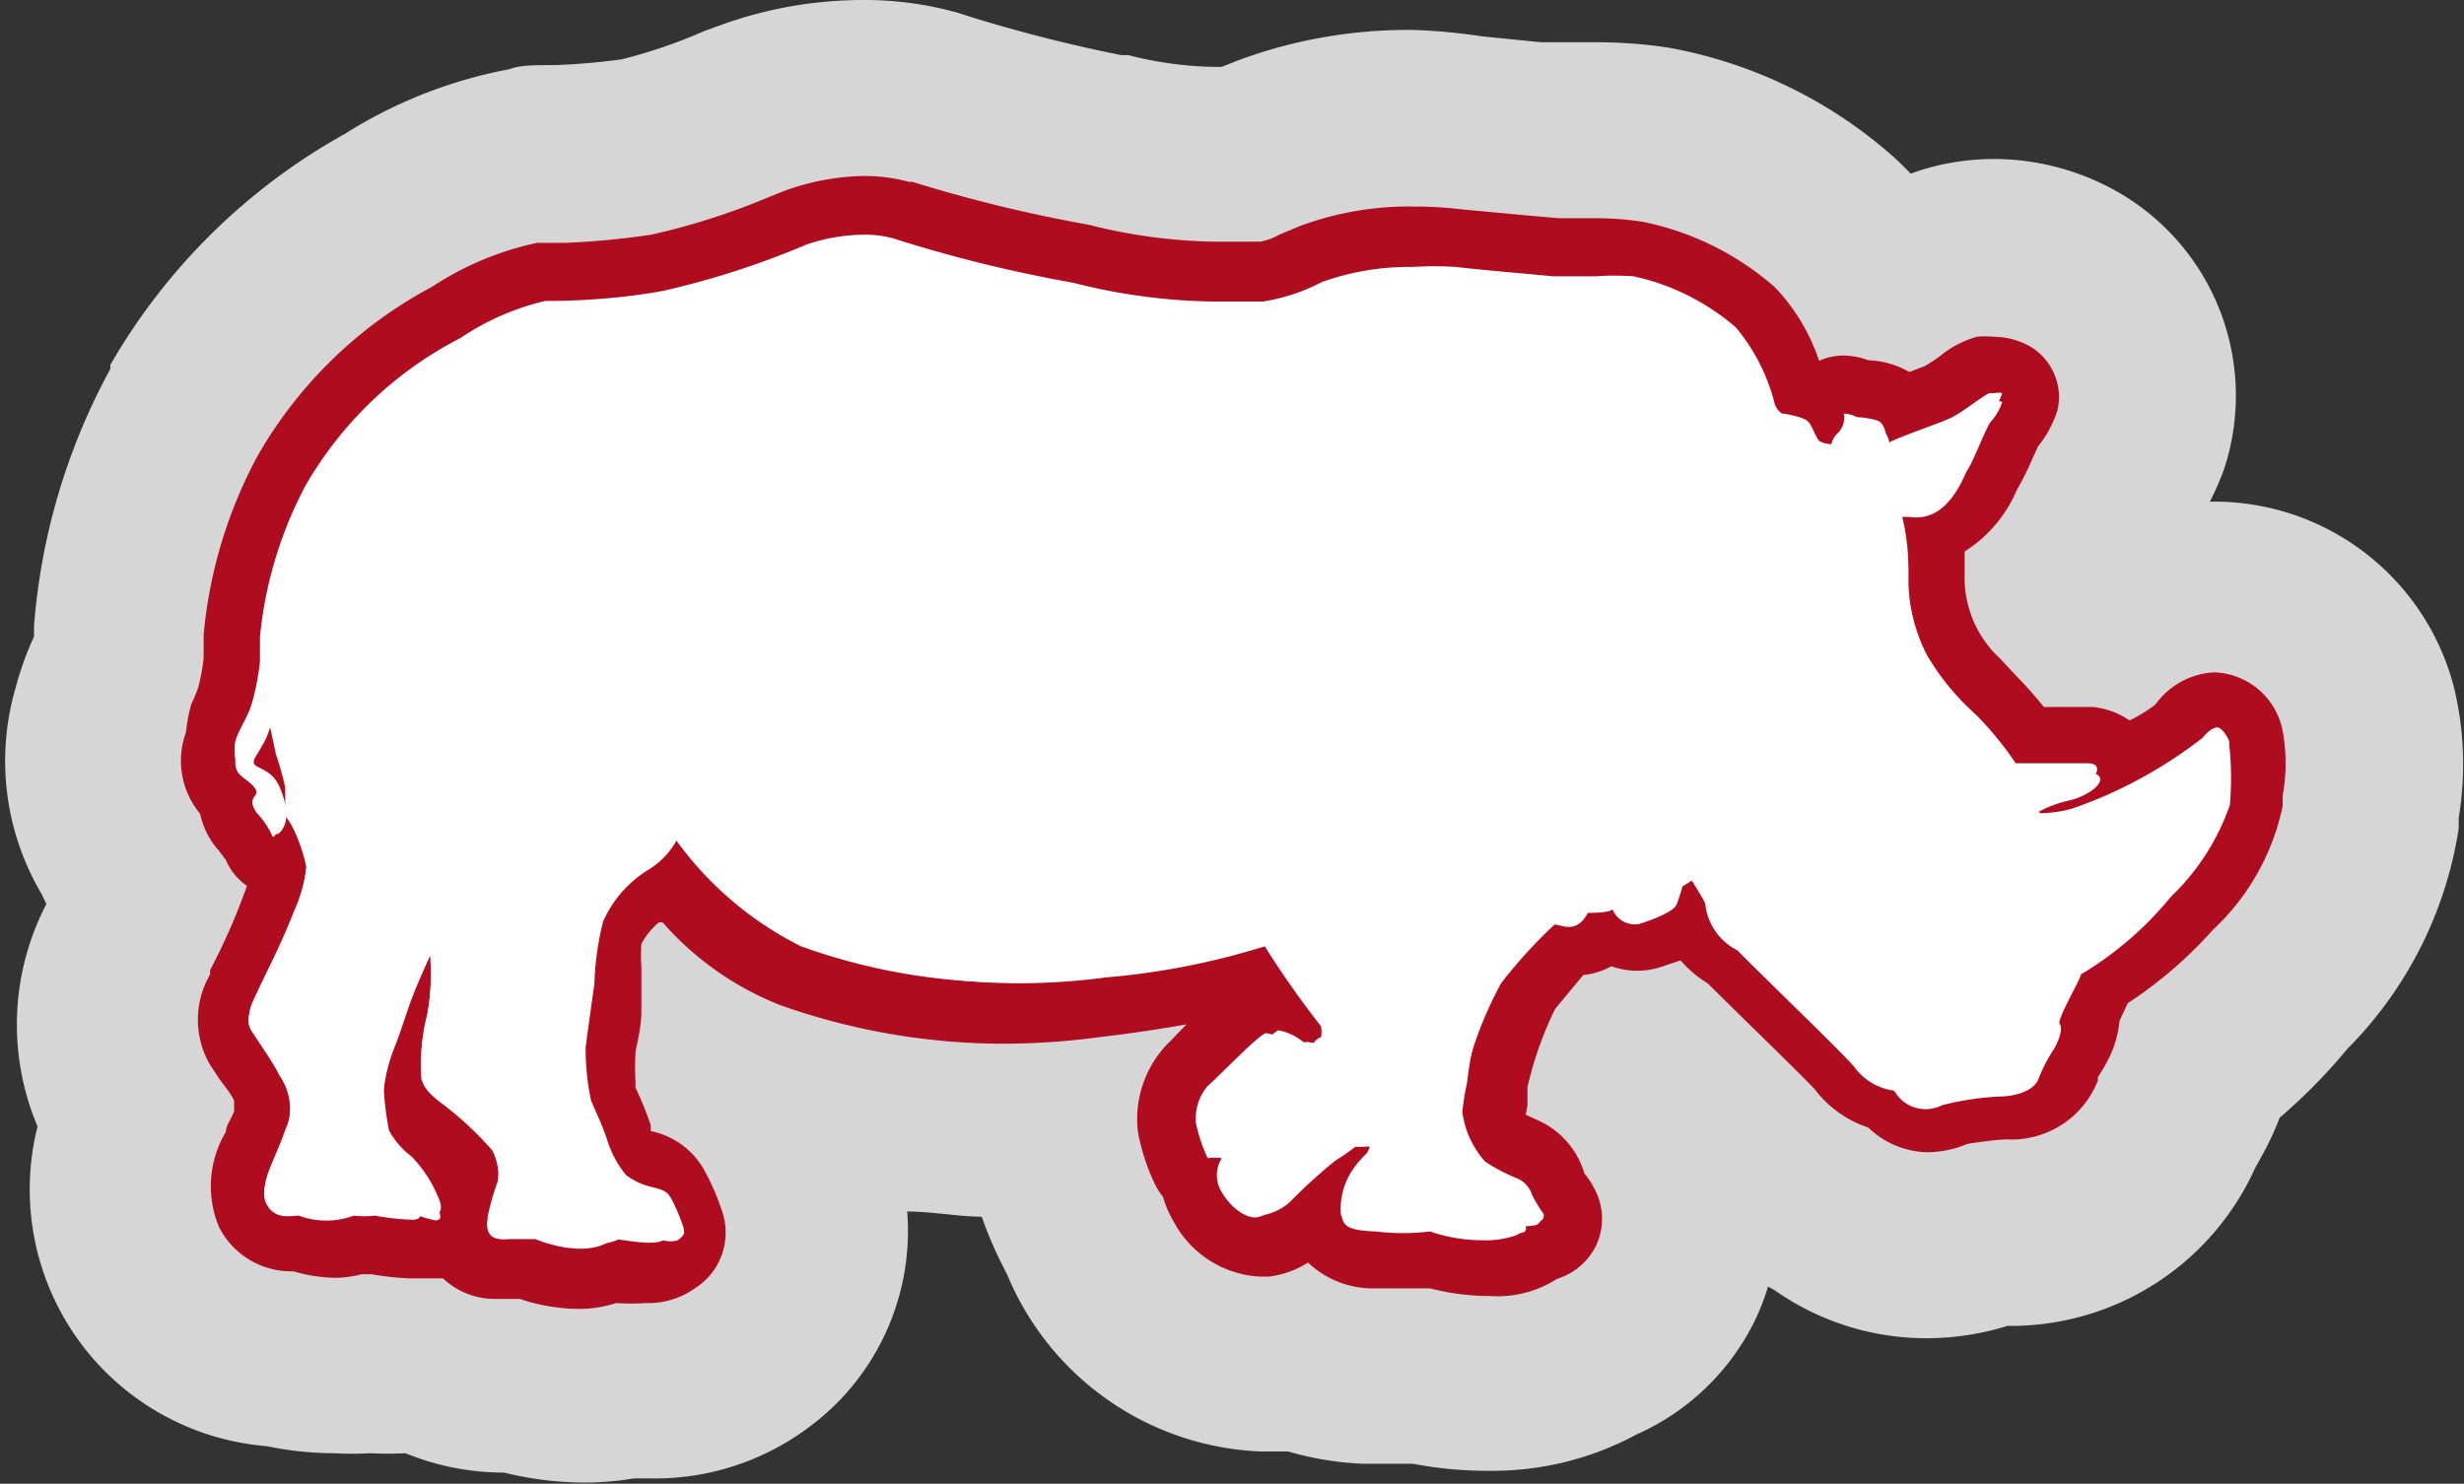 <svg xmlns="http://www.w3.org/2000/svg" viewBox="0 0 41.99 25.29"><rect x="0" y="0" width="41.99" height="25.29" fill="#333333" stroke="none"/><defs><style>.a{opacity:0.8;}.b{fill:#d0021b;}.c{fill:#fff;}</style></defs><title>Asset 56</title><g class="a"><path class="b" d="M10,23.79a4.41,4.41,0,0,1-1.2-.18H8.59a2.88,2.88,0,0,1-1.35-.33H7a5,5,0,0,1-.7-.06,3.38,3.38,0,0,1-.59.05,4.08,4.08,0,0,1-.93-.11,2.86,2.86,0,0,1-2.44-1.57A3,3,0,0,1,2.26,19l-.06-.09a2.94,2.94,0,0,1-.1-3l.29-.6A2.91,2.91,0,0,1,2,14.54a2.94,2.94,0,0,1-.33-2.45,4.32,4.32,0,0,1,.28-.73L2,11.25l0-.14c0-.11,0-.27,0-.37A9.39,9.39,0,0,1,3.1,7,9,9,0,0,1,6.62,3.59a6.63,6.63,0,0,1,2.3-.93l.62-.05a12.45,12.45,0,0,0,1.32-.12,11.1,11.1,0,0,0,1.7-.55l.29-.11A5.66,5.66,0,0,1,14.7,1.5a4.37,4.37,0,0,1,1.21.16l.1,0a25.25,25.25,0,0,0,2.82.68,8,8,0,0,0,1.89.26l.47,0h0l.43-.18A6.84,6.84,0,0,1,24.07,2a8.53,8.53,0,0,1,1,.07l.91.09.7.07h.47a6.62,6.62,0,0,1,1,.07,6.31,6.31,0,0,1,3,1.46,3.81,3.81,0,0,1,.71.84l.22.05.27,0a2.77,2.77,0,0,1,1-.43,2.7,2.7,0,0,1,.6-.07,2.77,2.77,0,0,1,1.24.29,2.51,2.51,0,0,1,1.25,3,3.45,3.45,0,0,1-.46.91l0,.05c-.1.22-.19.43-.3.61a4.23,4.23,0,0,1-.65,1,1.1,1.1,0,0,0,.13.15l.3.33.07.07.29,0,.21,0a2.69,2.69,0,0,1,4.35,1.45,4.25,4.25,0,0,1,0,1.65l0,.19a5.45,5.45,0,0,1-1.54,2.93,8.53,8.53,0,0,1-1.33,1.22,3.54,3.54,0,0,1-.3.77c-.06.12-.12.22-.17.3a3.1,3.1,0,0,1-2.89,1.88l-.31,0a3.22,3.22,0,0,1-1.07.19A3,3,0,0,1,31,20.67a3.4,3.4,0,0,1-1.29-1l-1-1-.58-.57h-.48l-.05.14a2.89,2.89,0,0,1,.68.9,2.89,2.89,0,0,1,.27.48,2.58,2.58,0,0,1-1.35,3.42,3.54,3.54,0,0,1-1.81.46h-.12a5.57,5.57,0,0,1-1.07-.12H23.9l-.61,0a3.33,3.33,0,0,1-1.21-.26l-.33.06-.31,0a3.26,3.26,0,0,1-2.71-1.64,3,3,0,0,1-.25-.5,2.39,2.39,0,0,1-.15-.27,4.87,4.87,0,0,1-.42-1.34c0-.07,0-.15,0-.22l-.78,0a12.81,12.81,0,0,1-4.26-.73,2.94,2.94,0,0,1,.46.55,5.42,5.42,0,0,1,.52,1.17,2.61,2.61,0,0,1-1,2.92,2.85,2.85,0,0,1-1.74.54l-.39,0A3.61,3.61,0,0,1,10,23.79Z"/><path class="c" d="M14.7,3a2.86,2.86,0,0,1,.79.1l.06,0a24.82,24.82,0,0,0,3,.73,9.26,9.26,0,0,0,2.18.29c.29,0,.51,0,.66,0h.08A1,1,0,0,0,21.8,4l.36-.15a5.34,5.34,0,0,1,1.91-.33,7.08,7.08,0,0,1,.86.05L26,3.67l.57.05h.63a5.22,5.22,0,0,1,.79.06,4.88,4.88,0,0,1,2.25,1.11A3.33,3.33,0,0,1,31,6.15a1,1,0,0,1,.42-.09h0a1.3,1.3,0,0,1,.42.08,1.52,1.52,0,0,1,.56.13l.14.07.26-.1a2.49,2.49,0,0,0,.26-.17,1.71,1.71,0,0,1,.63-.33,1.24,1.24,0,0,1,.27,0,1.29,1.29,0,0,1,.57.13A1,1,0,0,1,35.06,7a1.89,1.89,0,0,1-.33.61l-.1.22a4.76,4.76,0,0,1-.26.52,2.3,2.3,0,0,1-.89,1.05c0,.12,0,.25,0,.39a1.9,1.9,0,0,0,.21.92,1.84,1.84,0,0,0,.39.51l.26.28a7.25,7.25,0,0,1,.49.55c.29,0,.63,0,.83,0a1.33,1.33,0,0,1,.63.23,2.66,2.66,0,0,0,.44-.27,1.32,1.32,0,0,1,1-.55,1.23,1.23,0,0,1,1.17,1,3.06,3.06,0,0,1,0,1.1l0,.18a4,4,0,0,1-1.19,2.11,7.33,7.33,0,0,1-1.45,1.25l-.14.3v0a1.83,1.83,0,0,1-.22.71,2.79,2.79,0,0,1-.15.25l0,.06a1.58,1.58,0,0,1-1.57,1,6.33,6.33,0,0,0-.66.08,1.77,1.77,0,0,1-.68.14,1.49,1.49,0,0,1-1-.42,1.9,1.9,0,0,1-.92-.66c-.14-.15-.74-.74-1.11-1.1l-.71-.7a1.94,1.94,0,0,1-.46-.39l-.3.1a1.31,1.31,0,0,1-.88,0,1.27,1.27,0,0,1-.48.15c-.15.18-.34.41-.48.58a6.16,6.16,0,0,0-.47,1.33l0,.22,0,.09L26,19l.24.11A1.44,1.44,0,0,1,27,20h0a1.53,1.53,0,0,1,.2.32,1.08,1.08,0,0,1,0,.91,1.11,1.11,0,0,1-.67.57,1.87,1.87,0,0,1-1.15.29h-.07a4.12,4.12,0,0,1-.94-.13l-.44,0-.47,0a1.61,1.61,0,0,1-1.17-.44,1.58,1.58,0,0,1-.67.24h-.14A1.77,1.77,0,0,1,20,20.82a1.69,1.69,0,0,1-.18-.42,1,1,0,0,1-.14-.22,3.49,3.49,0,0,1-.29-.9,1.85,1.85,0,0,1,.48-1.46l.08-.08.27-.28c-.78.14-1.5.22-1.5.22h0a12.43,12.43,0,0,1-1.62.11,11.4,11.4,0,0,1-3.81-.66,5.2,5.2,0,0,1-2-1.41l-.06,0a1.22,1.22,0,0,0-.3.37,2.58,2.58,0,0,0,0,.38c0,.15,0,.3,0,.44l0,.33c0,.29-.09.6-.1.69a5,5,0,0,0,0,.53l0,.08a6,6,0,0,1,.26.64l0,.1h0a1.35,1.35,0,0,1,.88.61,4,4,0,0,1,.34.77,1.12,1.12,0,0,1-.47,1.3,1.36,1.36,0,0,1-.84.25,3.46,3.46,0,0,1-.5,0,2,2,0,0,1-.64.1,3.19,3.19,0,0,1-1-.17h-.4a1.28,1.28,0,0,1-.91-.35l-.23,0H7.2l-.21,0a4.54,4.54,0,0,1-.65-.07H6.16a1.86,1.86,0,0,1-.47.06A2.74,2.74,0,0,1,5,21.67h0a1.38,1.38,0,0,1-1.27-.76,1.81,1.81,0,0,1,.12-1.62c0-.11.1-.23.14-.35l0-.06,0,0,0-.1c0-.07-.18-.29-.26-.4l-.15-.23a1.53,1.53,0,0,1,0-1.54l0-.07.14-.28a10.15,10.15,0,0,0,.43-1l.06-.16a1,1,0,0,1-.36-.44l-.12-.16a1.37,1.37,0,0,1-.32-.63,1.41,1.41,0,0,1-.24-1.39A2.76,2.76,0,0,1,3.26,12a2.12,2.12,0,0,0,.12-.29,3.28,3.28,0,0,0,.09-.49c0-.08,0-.29,0-.4a7.93,7.93,0,0,1,.92-3.05A7.45,7.45,0,0,1,7.36,4.89a5.23,5.23,0,0,1,1.79-.75l.47,0A13.83,13.83,0,0,0,11.1,4a11.81,11.81,0,0,0,2-.64l.25-.1A4.13,4.13,0,0,1,14.7,3m0-3a7.14,7.14,0,0,0-2.37.41L12,.53a8.85,8.85,0,0,1-1.4.48,11.14,11.14,0,0,1-1.16.1c-.36,0-.58,0-.76.07A8,8,0,0,0,5.88,2.28a10.49,10.49,0,0,0-4,3.94l0,.07a10.88,10.88,0,0,0-1.3,4.38s0,.11,0,.18a5.29,5.29,0,0,0-.31.86,4.45,4.45,0,0,0,.44,3.53l.08.17A4.45,4.45,0,0,0,.64,19.2a4.39,4.39,0,0,0,3.91,5.45,5.56,5.56,0,0,0,1.15.12,5,5,0,0,0,.6,0,6.13,6.13,0,0,0,.61,0,4.41,4.41,0,0,0,1.68.33,5.76,5.76,0,0,0,1.38.17,5.13,5.13,0,0,0,.83-.07h.31a4.37,4.37,0,0,0,2.63-.84,4.16,4.16,0,0,0,1.72-3.71c.4,0,.82.08,1.27.09a7.21,7.21,0,0,0,.28.68q.08.16.16.32a4.89,4.89,0,0,0,4.3,3l.48,0h0a5.36,5.36,0,0,0,1.28.21l.67,0h.18a6.79,6.79,0,0,0,1.19.12h.17a5.17,5.17,0,0,0,2.45-.62,4.09,4.09,0,0,0,2-1.91,4,4,0,0,0,.24-.61l.11.06a4.49,4.49,0,0,0,2.58.82,4.68,4.68,0,0,0,1.39-.21h.11a4.57,4.57,0,0,0,4.11-2.69l.16-.29a5.33,5.33,0,0,0,.26-.57A9.53,9.53,0,0,0,40,17.88a6.79,6.79,0,0,0,1.9-3.76l0-.18a5.59,5.59,0,0,0-.07-2.18,4.22,4.22,0,0,0-4.07-3.21h-.1A5.1,5.1,0,0,0,37.9,8a4,4,0,0,0-2-4.83A4.28,4.28,0,0,0,34,2.71a4.24,4.24,0,0,0-.93.1,4.06,4.06,0,0,0-.51.15q-.16-.17-.33-.32A7.88,7.88,0,0,0,28.42.81,8.26,8.26,0,0,0,27.19.72h-.42l-.51,0-1-.1A10.1,10.1,0,0,0,24.07.51a8.32,8.32,0,0,0-3,.53l-.25.1h-.12a6.29,6.29,0,0,1-1.47-.2l-.12,0A25.78,25.78,0,0,1,16.58.3L16.33.22A5.86,5.86,0,0,0,14.7,0Z"/></g><path class="c" d="M4.7,12.85a5.2,5.2,0,0,1,.16.57c0,.14,0,.25,0,.37s0,.11.1.26a2.77,2.77,0,0,1,.26.73,2.56,2.56,0,0,1-.22.82c-.2.55-.48,1.07-.6,1.32s-.24.46-.11.66.39.57.47.75a1,1,0,0,1,.09,1c-.18.52-.45.91-.31,1.19s.43.2.55.2a1.35,1.35,0,0,0,.94,0,1.51,1.51,0,0,0,.36,0,4,4,0,0,0,.64.07c.12,0,.13-.06.13-.06a2.26,2.26,0,0,0,.25.07c.07,0,.17,0,0-.3A2.12,2.12,0,0,0,7,19.81a1.39,1.39,0,0,1-.38-.44,5,5,0,0,1-.09-.72,2.91,2.91,0,0,1,.21-.84c.1-.26.22-.65.32-.9s.27-.62.27-.62a4.31,4.31,0,0,1-.06,1.1,3,3,0,0,0-.09,1c.05.18.19.3.39.45a5.61,5.61,0,0,1,.82.77.94.94,0,0,1,.08.63,4.4,4.4,0,0,0-.17.6c0,.11,0,.32.37.28.15,0,.45,0,.45,0s.86.37,1.32,0c.17,0,.74.14.89,0s.12-.14.1-.21a3.36,3.36,0,0,0-.21-.5c-.06-.09-.07-.13-.3-.19a1.16,1.16,0,0,1-.47-.21,1.76,1.76,0,0,1-.31-.56c-.09-.29-.24-.58-.29-.72a4.33,4.33,0,0,1-.09-.89c0-.14.1-.75.15-1.1a4.81,4.81,0,0,1,.15-1.06,2,2,0,0,1,.76-.87,1.34,1.34,0,0,0,.57-.68,5.85,5.85,0,0,0,2.26,2,10.4,10.4,0,0,0,5,.51,12.63,12.63,0,0,0,2.86-.58,15.85,15.85,0,0,0,1,1.43.4.4,0,0,1,0,.19.22.22,0,0,0-.14.14c-.15-.07-.28-.09-.35,0a.94.94,0,0,0-.44-.21c-.11,0-.85.78-1,.9a.86.86,0,0,0-.2.63,2.71,2.71,0,0,0,.2.6,1.06,1.06,0,0,1,.24,0,.55.55,0,0,0,0,.58c.16.27.41.45.6.43a.92.92,0,0,0,.45-.26,8.51,8.51,0,0,1,.73-.66,4.23,4.23,0,0,0,.41-.29,1.64,1.64,0,0,0,.33,0,.36.36,0,0,1-.05.12,1.62,1.62,0,0,0-.26.31,1.2,1.2,0,0,0-.18.73c.06.14,0,.27.59.29a3.82,3.82,0,0,0,.93,0,2.74,2.74,0,0,0,.89.15,1.54,1.54,0,0,0,.59-.09c.05,0,0-.16,0-.16a.75.75,0,0,0,.26,0c.08,0,.17-.05.13-.14a2.68,2.68,0,0,1-.2-.33.45.45,0,0,0-.27-.29,3,3,0,0,1-.53-.28,1.56,1.56,0,0,1-.39-.85,4.39,4.39,0,0,1,.08-.49,6.57,6.57,0,0,1,.65-1.75,8.47,8.47,0,0,1,.91-1c.13,0,.37.17.57-.2.07,0,.36,0,.42-.06a.41.41,0,0,0,.45.25c.23-.07.59-.21.64-.33a2.5,2.5,0,0,0,.1-.31l.16-.1s.19.3.23.39a1,1,0,0,0,.55.8c.12.14,1.89,1.84,2,2a1,1,0,0,0,.67.39.61.61,0,0,0,.81.25,4.82,4.82,0,0,1,1-.15s.56,0,.66-.33a2.68,2.68,0,0,1,.26-.49c.1-.19.14-.34.09-.42s.36-.76.36-.84A5.87,5.87,0,0,0,37,15.28a3.94,3.94,0,0,0,1-1.56A5.2,5.2,0,0,0,38,12.8c0-.11-.15-.45-.46-.06a7.72,7.72,0,0,1-2.21,1.2,1.47,1.47,0,0,1-.57.07s-.06-.15-.06-.15h0a2,2,0,0,1,.58-.22c.4-.1.75-.43.3-.48s-1.23,0-1.23,0a5.51,5.51,0,0,0-.69-.84,4.23,4.23,0,0,1-.82-1,2.88,2.88,0,0,1-.32-1.37,3.76,3.76,0,0,0-.14-1.13.64.64,0,0,1,.23,0c.18,0,.57,0,.9-.78.13-.18.34-.79.44-.88a.89.89,0,0,0,.17-.31.28.28,0,0,0-.17,0c-.09,0-.45.33-.68.43s-1,.36-1.06.43c0-.08,0-.33-.17-.39a1.42,1.42,0,0,0-.36-.06c-.15,0-.26-.11-.24,0a.36.36,0,0,1-.1.33.36.36,0,0,0-.11.19.42.42,0,0,1-.2-.05c-.07-.05-.13-.3-.23-.36s-.35-.07-.41-.11a.31.31,0,0,1-.13-.18,3.25,3.25,0,0,0-.66-1.29,3.94,3.94,0,0,0-1.74-.87c-.62-.09-1,0-1.37-.05s-1.24-.11-1.66-.16a5,5,0,0,0-2.29.21,3.21,3.21,0,0,1-1,.33,9.24,9.24,0,0,1-3.23-.28,24,24,0,0,1-3.08-.76,2.78,2.78,0,0,0-1.5.1A14.42,14.42,0,0,1,11.25,5c-.89.14-1.76.14-2,.17a4.34,4.34,0,0,0-1.44.63A6.44,6.44,0,0,0,5.27,8.28a6.9,6.9,0,0,0-.78,2.59c0,.14,0,.41,0,.41a4.15,4.15,0,0,1-.13.69c-.08.3-.25.56-.3.76s-.11.38.08.52.24.21.23.27-.15.1,0,.33a1.43,1.43,0,0,1,.28.42s.24-.15.13-.55-.22-.47-.44-.58c-.05,0-.1-.07-.08-.13s.13-.19.22-.4a2.61,2.61,0,0,0,.1-.32S4.68,12.75,4.7,12.85Z"/><path class="c" d="M14.7,4a1.88,1.88,0,0,1,.51.06,24,24,0,0,0,3.08.76,10.15,10.15,0,0,0,2.42.32c.38,0,.65,0,.81,0a3.21,3.21,0,0,0,1-.33,4.4,4.4,0,0,1,1.55-.26,6.05,6.05,0,0,1,.74,0c.41.05,1.26.12,1.66.16h.73a4.23,4.23,0,0,1,.64,0,3.94,3.94,0,0,1,1.74.87,3.25,3.25,0,0,1,.66,1.29.31.31,0,0,0,.13.18c.06,0,.31.05.41.11s.16.31.23.36a.42.42,0,0,0,.2.05.36.36,0,0,1,.11-.19.36.36,0,0,0,.1-.33s0,0,0,0,.12,0,.22.06a1.43,1.43,0,0,1,.36.06c.14.06.15.31.17.39.07-.07.84-.33,1.06-.43s.59-.41.68-.43H34a.29.29,0,0,1,.12,0,.89.89,0,0,1-.17.31c-.1.09-.31.7-.44.88-.33.76-.72.77-.9.78a.64.64,0,0,0-.23,0,3.75,3.75,0,0,1,.14,1.13,2.88,2.88,0,0,0,.32,1.37,4.23,4.23,0,0,0,.82,1,5.53,5.53,0,0,1,.69.84s.9,0,1.23,0,.1.38-.3.48a2,2,0,0,0-.58.22h0s.06.14.06.15h.06a2.07,2.07,0,0,0,.5-.08,7.72,7.72,0,0,0,2.21-1.2c.11-.13.19-.18.26-.18s.18.17.2.24a5.2,5.2,0,0,1-.06.92,4,4,0,0,1-1,1.56,5.87,5.87,0,0,1-1.49,1.21c0,.08-.35.79-.36.84s0,.23-.09.42a2.7,2.7,0,0,0-.26.49c-.1.33-.62.33-.66.33h0a4.82,4.82,0,0,0-1,.15.77.77,0,0,1-.3.07.68.68,0,0,1-.51-.32,1,1,0,0,1-.67-.39c-.1-.14-1.87-1.84-2-2a1,1,0,0,1-.55-.8c0-.09-.23-.39-.23-.39l-.16.1a2.46,2.46,0,0,1-.1.31c-.05.11-.4.26-.64.33h-.09a.44.44,0,0,1-.36-.26c0,.05-.18.06-.3.06h-.13c-.1.2-.22.26-.33.26a1,1,0,0,1-.24-.05,8.46,8.46,0,0,0-.91,1A6.57,6.57,0,0,0,25,18.46a4.34,4.34,0,0,0-.08.49,1.56,1.56,0,0,0,.39.85,3,3,0,0,0,.53.28.45.45,0,0,1,.27.29,2.69,2.69,0,0,0,.2.33c0,.09-.05.12-.13.14h0a1,1,0,0,1-.21,0s.08.12,0,.16a1.54,1.54,0,0,1-.59.09h0a2.76,2.76,0,0,1-.85-.15,2.73,2.73,0,0,1-.53,0l-.4,0c-.56,0-.53-.14-.59-.29a1.2,1.2,0,0,1,.18-.73,1.62,1.62,0,0,1,.26-.31.36.36,0,0,0,.05-.12,1.64,1.64,0,0,1-.33,0,4.22,4.22,0,0,1-.41.29,8.55,8.55,0,0,0-.73.66.92.92,0,0,1-.45.26h0a.81.81,0,0,1-.57-.43.55.55,0,0,1,0-.58h0a1.33,1.33,0,0,0-.23,0,2.72,2.72,0,0,1-.2-.6.86.86,0,0,1,.2-.63,6.27,6.27,0,0,1,1-.9h0a.94.94,0,0,1,.44.21.17.17,0,0,1,.11,0,.59.59,0,0,1,.24.07.22.22,0,0,1,.14-.14.4.4,0,0,0,0-.19,15.85,15.85,0,0,1-1-1.43,12.62,12.62,0,0,1-2.86.58,11.37,11.37,0,0,1-1.49.1,10.44,10.44,0,0,1-3.49-.61,5.85,5.85,0,0,1-2.26-2,1.34,1.34,0,0,1-.57.68,2,2,0,0,0-.76.87,4.81,4.81,0,0,0-.15,1.06c-.05.36-.14,1-.15,1.1a4.33,4.33,0,0,0,.09.89c.05.13.2.43.29.72a1.76,1.76,0,0,0,.31.56,1.16,1.16,0,0,0,.47.21c.23.06.24.1.3.19a3.38,3.38,0,0,1,.21.5c0,.07.05.1-.1.21a.45.45,0,0,1-.25,0,4,4,0,0,1-.64-.08.85.85,0,0,1-.5.14,2.87,2.87,0,0,1-.83-.18H8.59c-.29,0-.28-.18-.28-.28a4.41,4.41,0,0,1,.17-.6.94.94,0,0,0-.08-.63,5.62,5.62,0,0,0-.82-.77c-.2-.15-.34-.27-.39-.45a3,3,0,0,1,.09-1,4.3,4.3,0,0,0,.06-1.1s-.17.38-.27.62-.22.64-.32.9a2.91,2.91,0,0,0-.21.84,4.94,4.94,0,0,0,.09.72,1.39,1.39,0,0,0,.38.44,2.12,2.12,0,0,1,.45.68c.12.25,0,.3,0,.3h0a2.25,2.25,0,0,1-.25-.07s0,0-.13.06H7a5.19,5.19,0,0,1-.59-.07H6.22L6,20.7a.72.72,0,0,1-.34.07,1.92,1.92,0,0,1-.6-.11H4.93a.39.39,0,0,1-.38-.21c-.14-.28.13-.66.31-1.19a1,1,0,0,0-.09-1c-.08-.17-.34-.54-.47-.75s0-.42.11-.66.39-.77.6-1.32a2.55,2.55,0,0,0,.22-.82A2.77,2.77,0,0,0,5,14c-.09-.14-.09-.13-.1-.26s0-.22,0-.37a5.26,5.26,0,0,0-.16-.57c0-.1-.09-.57-.09-.57a2.58,2.58,0,0,1-.1.32c-.09.2-.2.34-.22.4s0,.09.08.13c.22.11.33.18.44.58s-.1.56-.13.56h0a1.43,1.43,0,0,0-.28-.42c-.19-.23-.05-.28,0-.33s0-.12-.23-.27S4,12.92,4,12.72s.22-.46.3-.76a4.17,4.17,0,0,0,.13-.69s0-.28,0-.41a6.9,6.9,0,0,1,.78-2.59A6.44,6.44,0,0,1,7.85,5.76a4.34,4.34,0,0,1,1.44-.63c.2,0,1.07,0,2-.17a14.42,14.42,0,0,0,2.45-.79,3.11,3.11,0,0,1,1-.17"/></svg>
